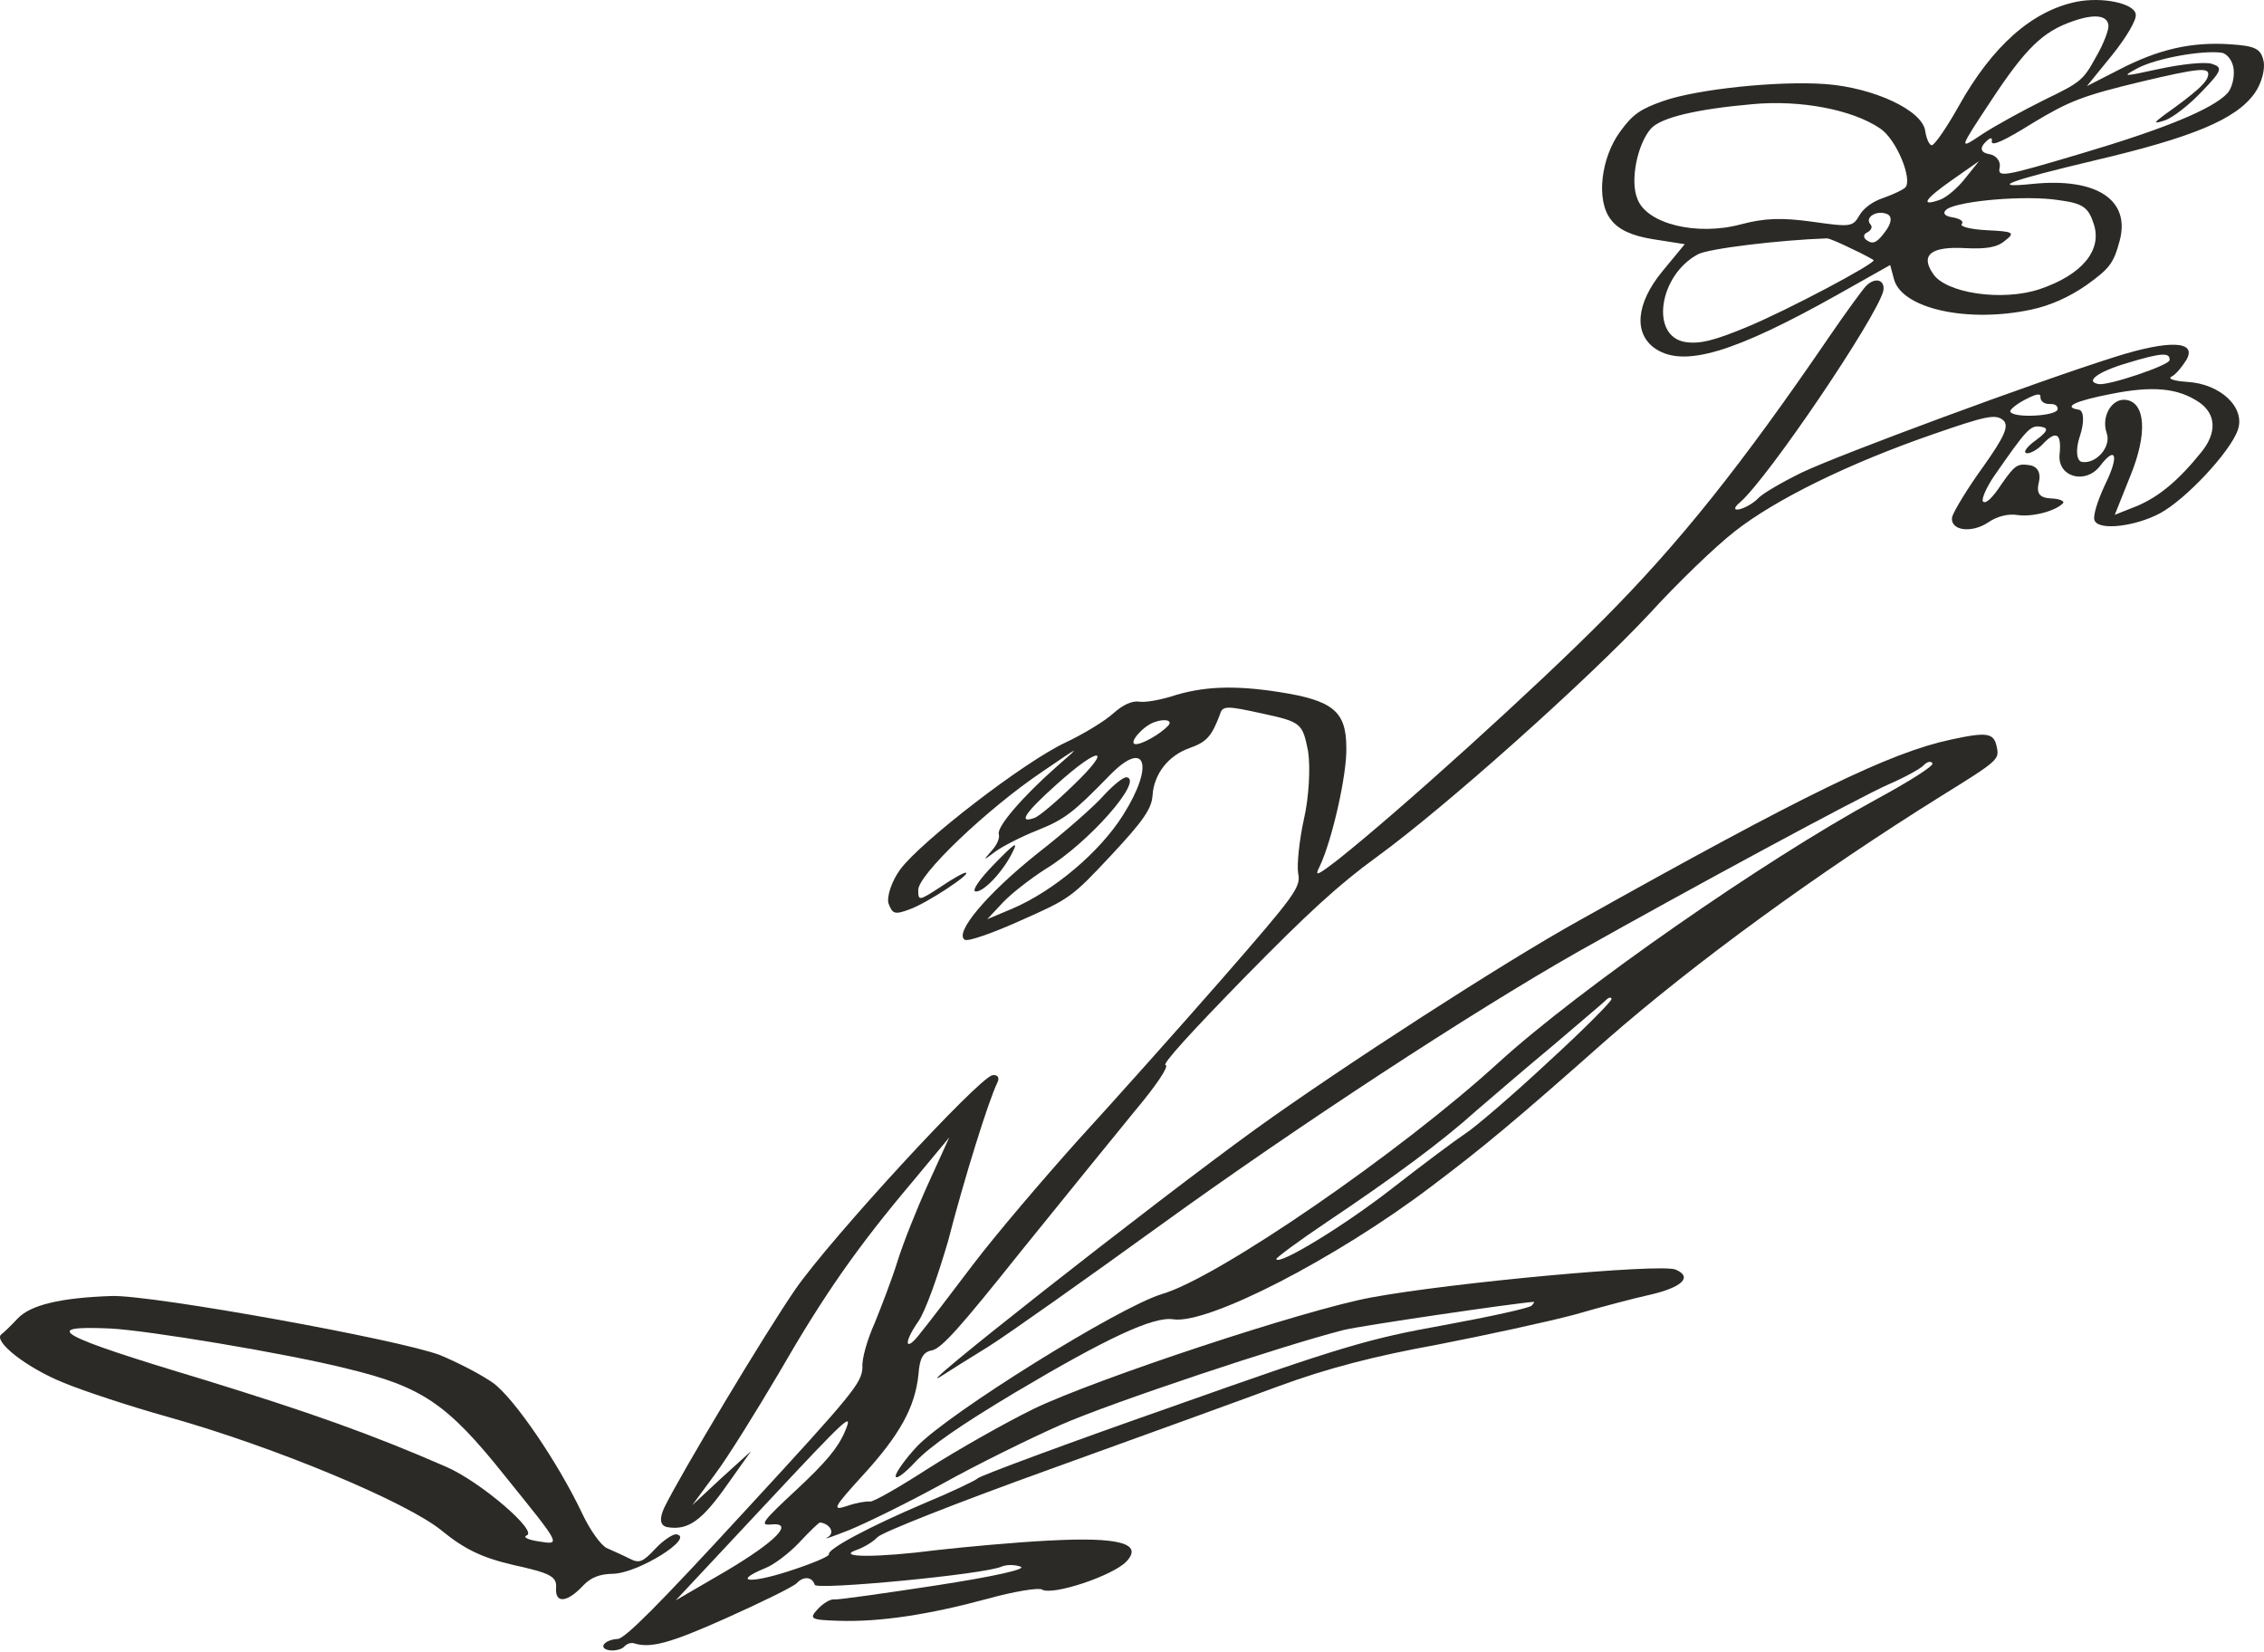 <svg width="973" height="710" viewBox="0 0 973 710" fill="none" xmlns="http://www.w3.org/2000/svg">
<path d="M892.508 0.746C873.296 4.641 856.252 19.747 841.778 45.635C836.954 54.264 831.804 61.854 830.352 62.366C829.384 62.708 828.004 60.02 827.43 56.471C826.48 47.427 805.135 37.645 784.498 36.126C764.143 34.652 729.265 38.305 714.739 43.431C705.058 46.848 701.711 49.04 696.278 56.585C687.986 67.88 685.89 86.08 692.21 94.24C695.491 98.709 701.433 101.374 710.482 102.798L724.054 104.934L714.311 116.742C703.039 130.533 701.979 143.461 711.524 149.904C723.738 158.003 745.367 151.524 789.723 126.633L812.346 113.887L813.934 119.819C817.156 132.68 845.719 138.904 872.921 133.055C880.993 131.361 889.261 127.721 896.759 122.477C906.634 115.384 908.366 113.186 910.966 103.466C915.69 85.926 901.09 76.216 873.477 79.036C854.463 80.985 863.378 77.694 899.658 69.073C942.477 59.012 961.032 51.308 969.042 39.968C972.019 35.742 973.578 29.564 972.804 26.23C971.66 20.862 969.154 19.726 958.451 19.03C941.974 17.919 927.647 21.1 910.548 30.021L896.876 37.011L907.746 23.65C913.744 16.195 918.329 8.516 917.88 6.221C917.465 1.462 903.647 -1.454 892.508 0.746ZM906.141 10.798C906.427 12.572 904.101 18.877 900.762 24.528C895.294 34.538 894.207 35.356 878.8 42.813C869.725 47.315 857.789 53.837 851.984 57.618C841.542 64.621 841.743 64.406 855.784 43.144C870.549 20.762 877.962 13.528 890.833 9.13C900.031 5.883 905.606 6.513 906.141 10.798ZM959.972 29.893C960.344 33.658 959.063 38.151 957.25 40.089C951.007 46.765 930.798 55.197 894.885 65.852C860.709 76.038 858.409 76.418 859.407 71.88C859.926 69.244 857.779 66.683 854.952 66.237C851.559 65.704 850.706 63.84 852.922 61.471C855.338 58.886 856.388 58.804 855.989 60.966C856.075 62.956 861.923 60.17 873.614 52.868C889.219 43.465 894.948 41.155 920.452 35.039C944.223 29.391 949.188 28.937 949.034 31.878C948.961 35.078 944.368 39.297 929.856 49.613C925.503 52.881 925.383 53.357 930.508 51.692C933.896 50.496 941.03 44.948 946.266 39.348C955.005 30.347 955.366 28.921 950.598 27.43C947.608 26.465 937.475 27.588 928.151 29.58C912.291 33.013 911.524 33.14 918.663 29.322C926.485 25.118 946.062 21.527 954.745 22.647C957.29 23.047 959.681 26.388 959.972 29.893ZM807.923 55.131C815.001 59.704 822.069 77.122 818.847 80.568C818.041 81.43 813.847 83.487 809.49 85.025C804.849 86.519 800.698 89.571 799.009 92.765C796.194 97.509 795.145 97.591 778.826 95.271C765.617 93.439 758.189 93.752 748.261 96.39C729.174 101.539 707.599 96.167 703.697 85.423C700.406 77.494 703.8 61.721 709.559 55.216C713.99 50.478 729.003 46.911 753.063 44.768C773.692 42.826 795.992 47.076 807.923 55.131ZM833.679 85.867C824.964 88.943 827.136 85.579 839.27 77.112L850.517 69.246L844.519 76.702C841.46 80.668 836.583 84.842 833.679 85.867ZM899.927 96.54C903.427 107.714 894.609 118.186 876.614 124.248C860.556 129.627 836.037 126.016 830.686 117.514C825.216 109.489 829.972 105.79 844.752 106.634C853.759 107.063 858.359 106.305 861.744 103.378C866.298 99.895 865.086 99.457 853.901 98.932C846.792 98.555 842.106 97.323 843.112 96.246C844.12 95.169 842.38 93.907 838.987 93.373C835.593 92.839 834.622 91.451 836.797 89.817C842.401 86.252 870.661 83.781 884.799 86.006C895.181 87.393 897.566 89.004 899.927 96.54ZM810.252 99.475C806.87 104.131 805.015 105.075 802.629 103.464C800.688 102.417 800.685 100.687 802.338 99.959C804.193 99.015 804.836 97.635 803.945 96.506C801.151 93.596 806.271 90.201 810.838 91.908C813.263 92.784 813.109 95.724 810.252 99.475ZM795.611 106.806C800.624 109.078 804.87 111.475 805.234 111.78C806.205 113.168 767.692 133.543 750.791 140.518C736.995 146.253 730.538 147.955 724.318 146.976C709.048 144.573 712.901 118.25 729.718 109.284C734.316 106.796 764.631 103.166 785.102 102.435C785.869 102.308 790.517 104.275 795.611 106.806Z" fill="#2C2A26"/>
<path d="M801.791 123.092C800.381 124.6 793.218 134.343 786.216 144.607C748.433 199.933 721.782 233.293 689.275 265.978C660.272 295.262 601.408 348.505 575.13 369.323C565.819 376.506 564.851 376.847 567.182 372.273C572.525 361.008 578.958 332.619 578.608 321.199C578.57 305.628 572.825 301.018 549.922 297.413C530.411 294.343 516.601 294.888 502.964 299.412C498.041 300.861 492.19 301.916 489.645 301.516C486.533 301.026 482.541 302.869 478.35 306.656C474.562 310.014 465.531 315.51 458.029 319.023C440.202 327.336 396.028 361.397 386.932 373.554C383.349 378.426 381.105 384.99 381.798 388.064C383.545 392.787 384.475 393.18 390.97 390.743C398.232 388.18 417.624 375.419 415.08 375.019C414.232 374.886 409.433 377.589 404.11 381.199C394.959 387.171 394.676 387.126 394.625 382.671C394.005 376.396 424.019 347.766 447.763 331.738C464.815 320.092 464.815 320.092 454.258 329.301C439.511 342.298 428.276 355.354 429.254 358.473C429.741 360.032 428.538 363.054 426.121 365.639C422.377 369.99 422.377 369.99 427.817 365.906C430.881 363.67 438.987 359.51 445.683 356.859C457.625 352.067 461.09 349.4 476.96 333.121C492.428 317.272 496.292 328.751 482.615 350.317C472.559 366.276 452.772 382.928 434.983 390.505L424.294 394.999L430.939 387.892C434.563 384.015 442.787 377.65 449.277 373.483C467.825 362.319 491.583 335.175 484.232 334.018C482.818 333.796 478.546 337.323 474.518 341.631C470.572 346.198 457.718 357.517 445.828 366.763C424.107 384.099 409.812 401.12 414.704 403.867C416.281 404.609 426.933 400.85 438.71 395.538C459.726 386.245 460.612 385.643 477.529 367.552C491.222 352.907 494.925 347.56 495.314 341.939C495.897 332.642 502.015 324.71 511.215 321.464C518.477 318.901 520.692 316.532 524.223 307.205C525.384 303.188 526.716 303.15 542.594 306.637C559.319 310.257 559.765 310.822 562.177 322.813C563.242 329.652 562.548 342.884 560.35 352.173C558.353 361.248 557.329 371.71 557.902 375.259C559.209 381.148 556.754 384.467 525.103 420.746C506.296 442.246 478.43 473.438 463.206 490.066C448.266 506.739 427.811 530.697 418.11 543.501C408.411 556.304 398.508 569.322 395.77 572.597C389.128 581.435 387.908 577.537 394.588 567.964C397.767 563.523 403.141 548.063 407.427 533.419C414.466 506.114 424.966 472.683 428.583 465.347C429.747 463.059 428.776 461.671 426.474 462.05C420.219 463.536 357.433 531.727 342.021 553.761C329.063 572.476 292.506 633.433 285.474 647.89C283.223 652.726 283.636 655.754 287.029 656.285C295.793 657.667 301.72 653.408 312.504 638.059L322.766 623.616L309.994 635.196L297.504 646.815L307.124 633.754C312.638 626.466 324.785 606.885 334.799 589.932C354.14 556.41 368.225 536.144 392.544 507.358L407.965 488.784L399.048 508.382C394.107 519.216 388.087 534.328 385.683 542.103C383.279 549.878 378.664 561.752 375.934 568.487C372.921 575.178 370.277 583.903 370.65 587.668C370.303 594.284 367.043 598.465 320.082 649.384C282.386 690.395 268.65 704.04 265.5 704.289C259.687 704.61 256.83 708.358 261.919 709.158C264.181 709.518 267.166 708.752 268.174 707.677C269.382 706.379 270.834 705.868 272.249 706.091C279.442 708.457 287.634 706.288 312.157 695.324C327.243 688.56 340.997 681.83 342.406 680.323C345.225 677.302 349.021 677.406 350.161 681.044C350.893 683.383 423.479 676.528 430.496 673.179C432.635 672.282 436.148 672.341 438.573 673.219C441.563 674.182 428.286 677.282 402.13 681.319C379.807 684.727 359.988 687.532 358.575 687.309C356.878 687.047 353.733 689.019 351.519 691.392C347.49 695.697 348.42 696.09 360.373 696.49C378.304 697.087 399.575 693.764 424.353 687.04C435.731 683.888 446.469 682.118 447.844 683.075C452.453 685.782 478.478 677.026 484.115 670.997C491.366 663.244 481.061 660.387 450.66 662.025C436.367 662.74 414.688 664.765 402.74 666.095C376.905 669.444 358.854 669.319 368.054 666.075C371.442 664.876 375.272 662.517 377.085 660.577C379.098 658.421 411.896 645.55 450.545 631.617C488.712 617.862 533.373 601.664 549.752 595.594C570.488 587.987 590.625 582.756 617.586 577.857C638.614 573.755 665.05 568.032 676.711 564.926C688.292 561.56 702.456 557.86 708.995 556.418C723.039 553.193 727.55 548.715 720.113 545.568C713.887 542.858 623.741 551.154 589.192 557.576C560.979 562.772 471.328 592.394 444.224 605.423C431.64 611.597 411.559 623.013 398.778 631.132C386.481 639.082 375.312 645.471 373.899 645.249C372.485 645.026 367.883 645.786 364.011 647.156C357.433 649.331 358.076 647.949 370.682 634.121C386.71 616.63 393.222 604.807 394.724 590.715C395.191 583.624 396.759 580.906 400.595 580.274C404.831 579.212 412.403 570.768 438.851 537.623C457.048 515.039 479.192 487.888 487.928 477.157C496.746 466.685 502.621 457.974 500.924 457.707C499.226 457.44 512.034 443.396 534.631 420.269C562.343 392.018 575.519 380.009 591.723 368.229C621.069 346.905 681.99 292.503 708.774 263.858C720.775 250.676 737.291 234.745 745.514 228.38C762.763 214.788 794.181 199.226 831.057 186.5C853.611 178.684 857.646 177.837 860.924 180.576C863.555 182.966 861.507 187.586 852.371 200.478C845.61 209.79 839.779 219.496 838.977 222.088C837.9 228.095 847.434 229.348 854.731 224.32C858.279 221.913 862.999 220.68 866.957 221.303C873.179 222.282 883.388 219.688 886.61 216.243C887.417 215.381 885.193 214.29 881.396 214.187C876.47 213.906 875.051 211.953 876.251 207.2C877.211 203.399 875.751 200.451 872.358 199.917C866.984 199.071 865.897 199.888 860.143 208.124C856.32 213.946 853.419 216.702 852.247 215.529C851.437 214.66 853.605 209.566 857.104 204.435C871.189 184.168 872.599 182.66 877.123 183.372C880.516 183.907 880.157 185.332 874.916 189.202C870.965 192.039 869.317 194.497 871.013 194.764C872.427 194.986 875.652 193.271 877.868 190.902C883.708 184.656 886.094 186.266 885.147 195.259C884.161 204.986 896.243 208.37 902.562 200.223C909.405 191.17 910.87 195.848 904.602 208.45C901.388 215.356 899.223 222.181 900.278 223.829C902.428 228.12 917.929 226.113 928.293 220.578C939.342 214.659 958.473 194.198 961.722 184.827C965.171 175.24 954.406 164.898 939.906 164.099C934.414 163.729 931.424 162.764 933.278 161.821C934.933 161.093 937.671 157.818 939.642 154.669C944.347 146.515 932.595 145.901 909.111 153.323C875.582 163.859 790.78 195.232 774.405 203.032C766.016 207.147 757.588 211.997 755.575 214.151C753.762 216.089 750.133 218.236 747.631 218.831C745.13 219.425 745.005 218.17 747.786 215.89C760.035 205.218 806.507 136.435 809.387 125.029C810.304 120.232 805.818 118.785 801.791 123.092ZM932.414 154.767C932.298 156.972 906.274 165.724 902.033 165.057C895.813 164.078 901.455 159.777 914.004 156.069C928.973 151.507 932.689 151.351 932.414 154.767ZM945.056 172.815C952.578 177.953 952.72 186.128 946.117 194.23C936.254 206.513 927.911 213.354 918.675 217.336L908.872 221.229L915.654 204.26C922.961 186.386 922.041 173.146 913.841 171.856C907.619 170.877 902.915 179.031 905.396 186.092C907.469 191.854 900.985 199.481 894.765 198.502C892.503 198.146 891.805 193.342 893.929 187.253C895.854 181.379 895.64 176.404 893.378 176.048C886.308 174.935 891.674 172.321 907.132 169.318C925.092 165.721 935.876 166.676 945.056 172.815ZM881.056 173.614C883.439 173.495 884.612 174.668 884.252 176.094C882.966 178.856 866.01 179.647 864.146 177.13C863.135 176.477 866.117 173.981 870.029 171.879C875.11 169.22 877.128 168.796 876.931 170.742C876.935 172.472 878.674 173.734 881.056 173.614ZM502.025 311.864C498.602 315.526 490.375 320.161 487.83 319.761C485.003 319.316 491.083 312.119 495.925 310.41C500.484 308.657 504.241 309.495 502.025 311.864ZM460.941 337.765C453.731 344.783 446.276 351.022 444.541 351.49C437.277 354.053 440.578 349.137 454.237 336.956C472.892 320.127 478.748 320.802 460.941 337.765ZM658.29 561.038C657.282 562.115 640.17 565.846 620.596 569.437C588.266 575.22 576.201 578.756 503.378 604.603C458.555 620.28 421.236 634.173 420.23 635.248C419.425 636.106 409.382 640.956 397.724 645.786C373.52 656.062 355.334 665.8 356.266 667.924C356.31 668.92 348.444 672.131 338.679 675.283C321.571 680.749 314.785 679.68 329.066 673.776C332.655 672.36 339.185 667.458 343.615 662.72C348.046 657.982 351.953 654.148 352.519 654.24C356.76 654.908 359.03 658.722 355.604 660.656C353.546 661.816 357.904 660.276 365.084 657.451C372.467 654.417 390.414 645.629 405.093 637.561C419.973 629.278 442.801 618.045 456.031 612.226C477.53 602.758 551.043 578.256 577.435 571.538C584.659 569.711 650.453 560.053 659.133 559.442C659.617 559.271 659.095 560.177 658.29 561.038ZM342.43 640.052C327.644 653.781 326.315 655.551 331.281 655.098C341.697 654.017 333.561 662.373 311.787 675.257L290.415 687.702L328.678 646.782C364.723 608.228 366.819 606.334 363.126 615.142C360.195 622.095 354.92 628.426 342.43 640.052Z" fill="#2C2A26"/>
<path d="M838.32 317.845C812.37 323.396 776.192 340.927 678.766 395.514C646.467 413.408 576.719 458.516 540.078 484.868C496.221 516.508 384.703 604.208 405.263 590.89C407.723 589.301 416.472 583.76 424.819 578.65C432.681 573.711 466.139 550.069 499.232 526.123C557.317 484.122 632.507 434.93 678.153 409.007C726.139 381.969 799.493 342.37 811.555 337.103C818.654 334.021 825.307 330.374 826.718 328.866C828.127 327.358 829.862 326.89 830.47 327.974C831.563 328.887 820.557 335.802 806.08 343.654C758.534 369.525 679.039 424.711 643.906 456.736C601.68 495.303 523.596 548.982 499.465 556.055C481.025 561.553 407.242 607.506 393.952 621.721C389.118 626.891 385.214 632.455 384.936 634.139C384.74 636.086 388.286 633.681 393.522 628.077C399.564 621.616 412.584 612.546 436.131 598.466C475.567 575.024 495.734 565.597 504.216 566.932C518.92 569.246 573.809 541.072 614.678 510.196C637.734 492.824 650.952 481.81 690.52 446.777C728.073 413.898 781.241 375.075 834.785 341.748C858.653 326.974 859.257 326.328 858.195 321.22C857.008 314.856 854.181 314.411 838.32 317.845ZM665.104 456.613C649.915 470.776 633.798 484.546 629.766 487.123C625.533 489.916 611.586 500.321 598.407 510.601C577.892 526.643 549.225 544.12 548.531 541.047C548.368 540.527 557.961 533.389 570.176 525.182C598.84 505.974 619.8 490.496 634.264 477.454C641.034 471.602 655.661 459.08 667.388 449.313C678.832 439.503 689.269 430.768 690.277 429.691C691.284 428.615 692.534 428.317 692.577 429.312C692.822 430.092 680.576 442.494 665.104 456.613ZM427.346 371.266C421.224 377.467 417.522 382.814 419.218 383.081C422.611 383.615 431.472 374.138 435.328 365.851C437.66 361.276 435.885 362.48 427.346 371.266ZM48.105 556.919C26.021 557.644 13.026 560.787 7.589 566.602C4.769 569.617 1.667 572.589 0.579 573.405C-3.088 576.287 11.234 587.682 27.24 594.154C35.89 597.739 55.974 604.358 72.177 608.882C118.442 621.852 175.072 645.582 189.92 657.804C199.671 665.76 207.271 669.43 220.887 672.562C236.481 676.003 239.352 677.445 239 682.327C238.451 689.162 243.7 688.75 250.546 681.429C253.768 677.982 257.561 676.357 263.455 676.291C274.397 676.042 298.871 660.622 290.67 659.331C289.256 659.108 285.023 661.9 281.6 665.563C276.162 671.376 274.71 671.887 270.546 669.751C267.675 668.309 263.311 666.389 260.805 665.255C258.299 664.115 253.517 657.437 250.27 650.503C239.92 628.615 221.037 600.934 211.975 594.32C207.122 590.839 196.853 585.517 189.132 582.325C171.43 575.586 65.709 556.478 48.105 556.919ZM149.292 588.162C181.291 595.915 192.131 603.056 216.918 634.133C241.542 664.692 241.297 663.912 231.119 662.313C226.876 661.644 224.654 660.55 226.307 659.822C231.432 658.158 206.789 636.99 192.116 630.476C159.414 616.189 132.822 606.818 86.998 592.687C24.687 573.987 16.56 569.497 47.374 570.887C63.204 571.649 123.313 581.602 149.292 588.162Z" fill="#2C2A26"/>
</svg>
